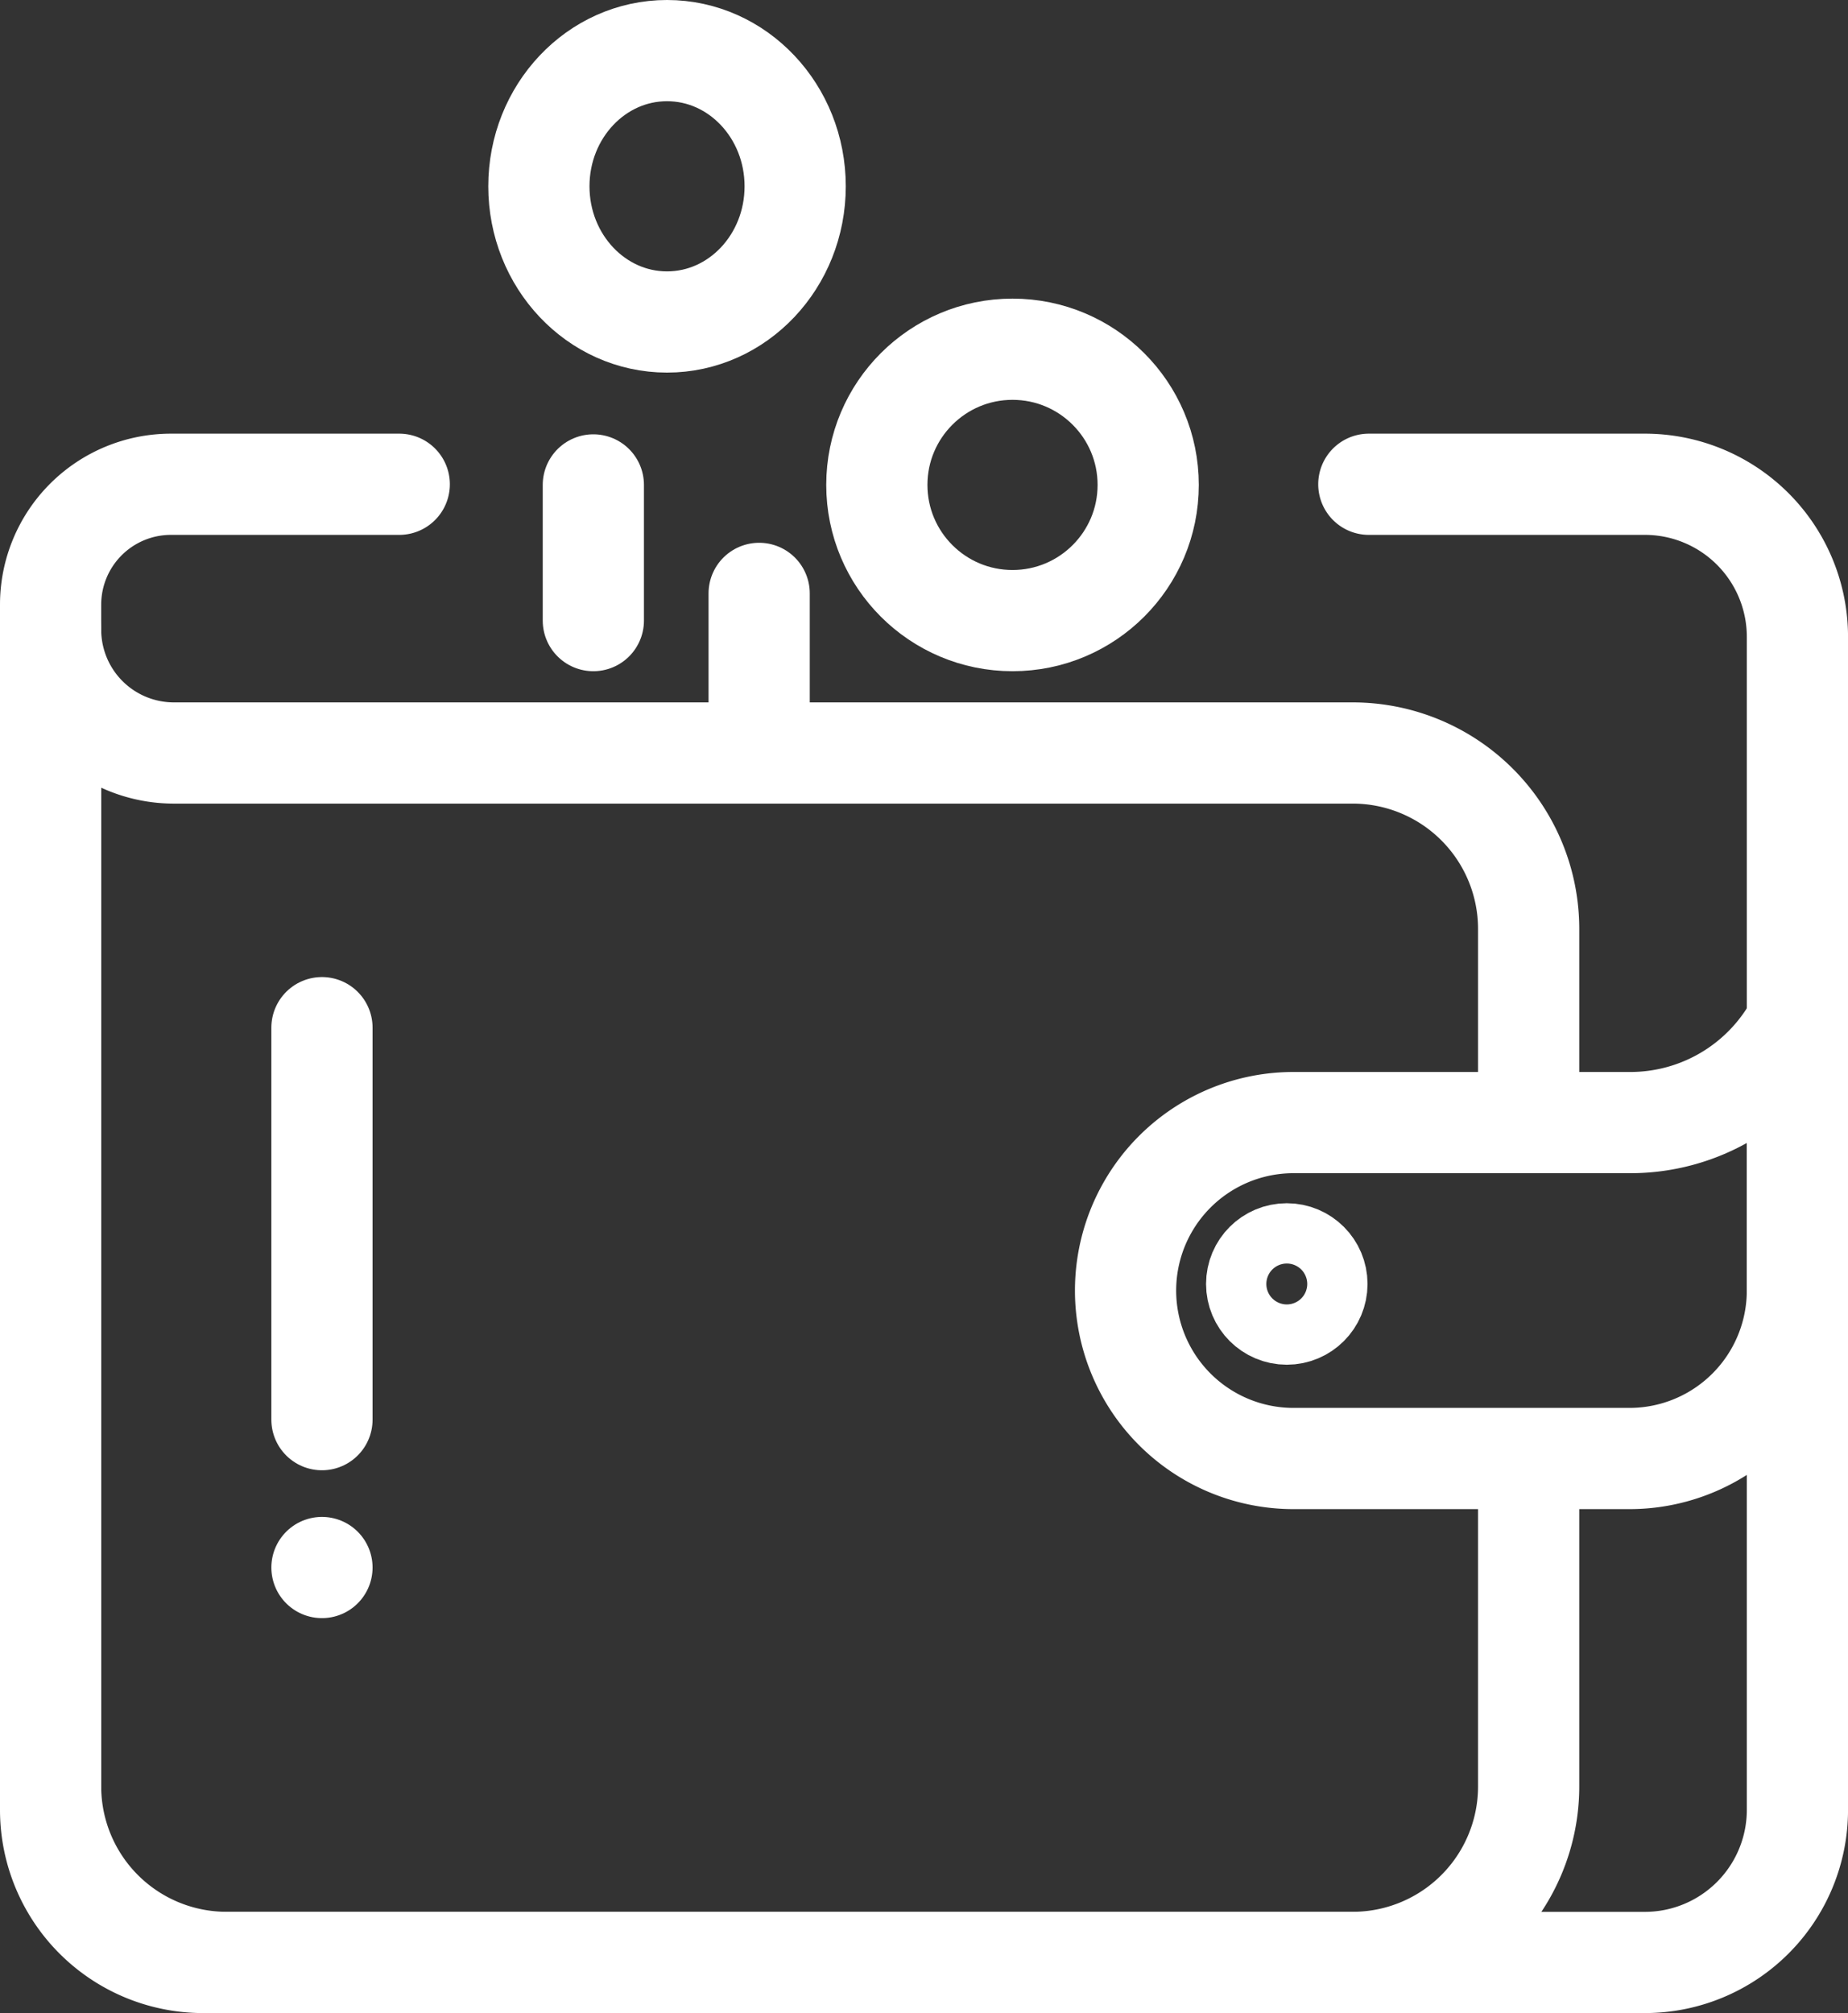 <svg xmlns="http://www.w3.org/2000/svg" width="65.733" height="71.598" viewBox="0 0 65.733 71.598"><rect x="0" y="0" width="65.733" height="71.598" fill="#333333" stroke="none"/><defs><style>.a,.b{fill:none;stroke:#fff;stroke-width:3.6px;}.a{stroke-linecap:round;stroke-linejoin:round;}</style></defs><g transform="translate(1.8 1.8)"><path class="a" d="M-545.111,384h9.818a5.427,5.427,0,0,1,5.427,5.427v41.721a5.427,5.427,0,0,1-5.427,5.427h-51.28A5.427,5.427,0,0,1-592,431.148V388.281A4.281,4.281,0,0,1-587.719,384h8.12" transform="translate(592 -368.576)"/><path class="a" d="M-539.426,418.549v-6.585a6.26,6.26,0,0,0-6.26-6.26h-41.928A4.386,4.386,0,0,1-592,401.319v41.14a6.26,6.26,0,0,0,6.261,6.26h40.053a6.26,6.26,0,0,0,6.26-6.26V431.1" transform="translate(592 -380.722)"/><line class="a" y2="13.942" transform="translate(9.652 34.751)"/><line class="a" y2="4.826" transform="translate(19.305 15.447)"/><line class="a" y2="4.826" transform="translate(25.203 19.305)"/><line class="a" transform="translate(9.652 53.952)"/><path class="a" d="M-440.1,448a6.721,6.721,0,0,1-5.974,3.585h-11.949A5.974,5.974,0,0,0-464,457.559h0a5.974,5.974,0,0,0,5.974,5.974h11.949a5.974,5.974,0,0,0,5.974-5.974h0V448Z" transform="translate(502.236 -413.458)"/><circle class="b" cx="1.072" cy="1.072" r="1.072" transform="translate(42.899 42.795)"/><ellipse class="a" cx="4.558" cy="4.826" rx="4.558" ry="4.826" transform="translate(17.368)"/><circle class="a" cx="4.826" cy="4.826" r="4.826" transform="translate(29.389 10.621)"/></g></svg>